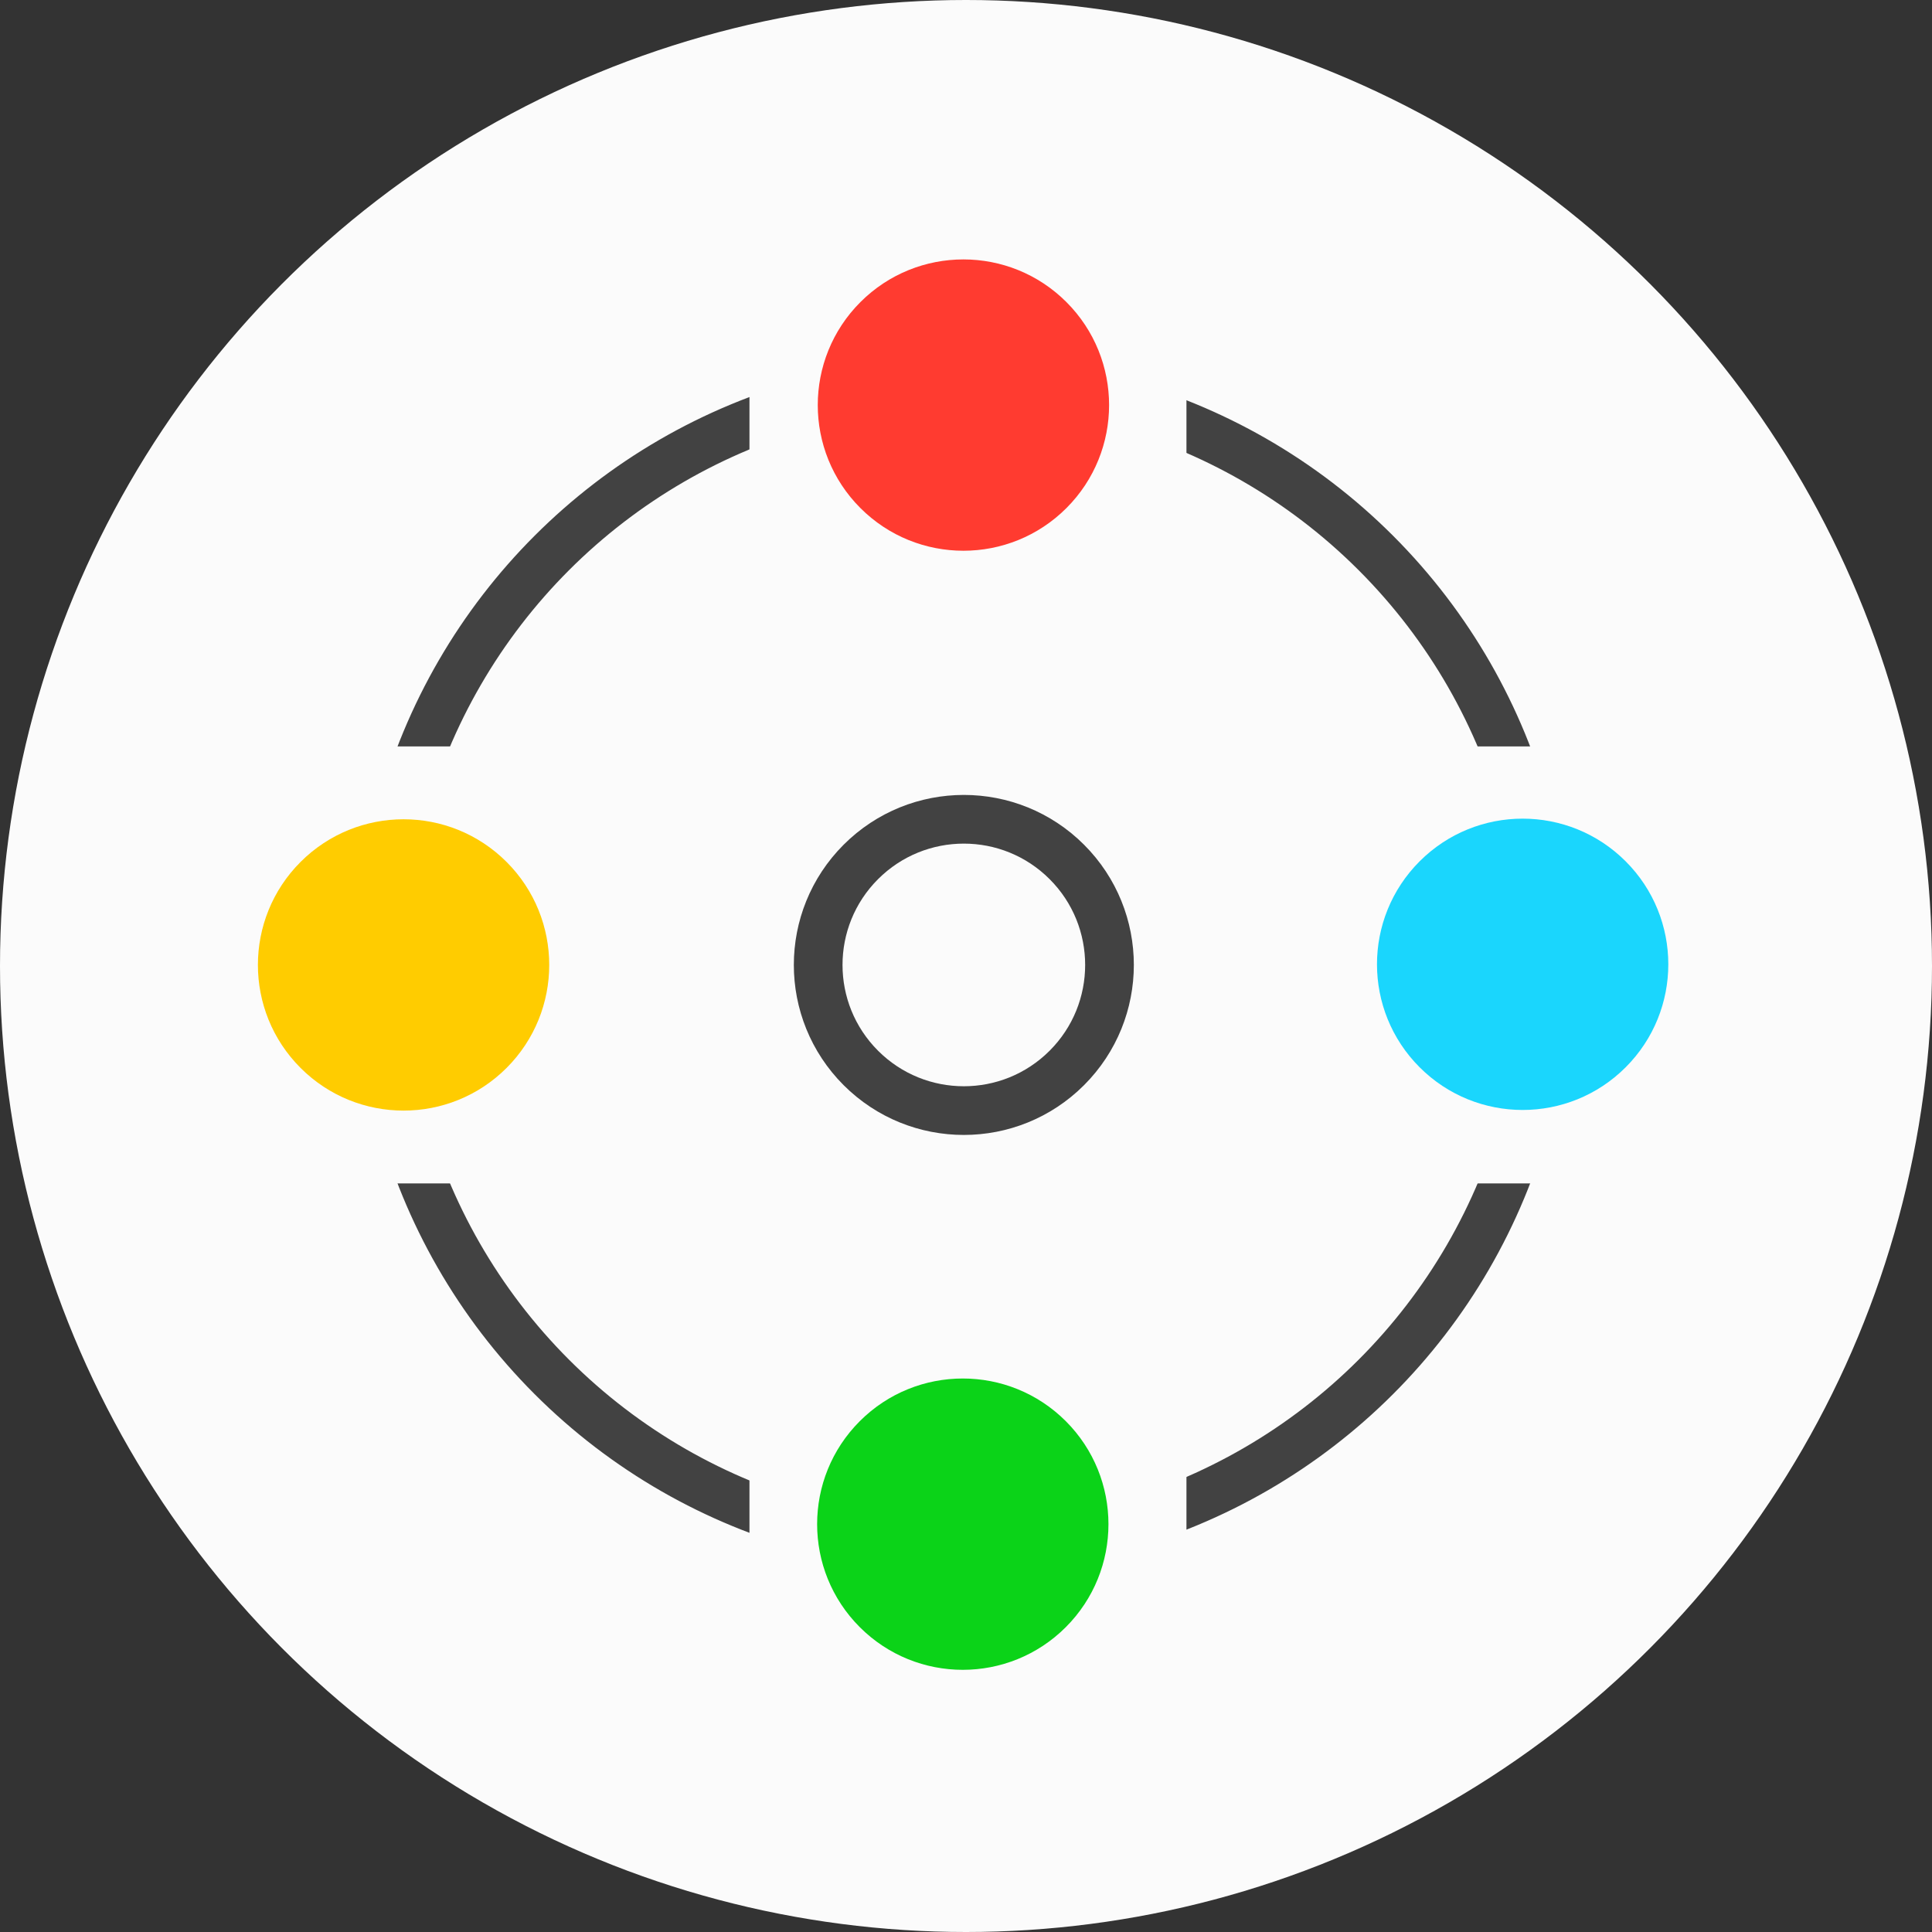 <?xml version="1.0" encoding="UTF-8" standalone="no"?>
<svg
   xmlns:sketch="http://www.bohemiancoding.com/sketch/ns"
   xmlns:dc="http://purl.org/dc/elements/1.1/"
   xmlns:cc="http://creativecommons.org/ns#"
   xmlns:rdf="http://www.w3.org/1999/02/22-rdf-syntax-ns#"
   xmlns:svg="http://www.w3.org/2000/svg"
   xmlns="http://www.w3.org/2000/svg"
   xmlns:sodipodi="http://sodipodi.sourceforge.net/DTD/sodipodi-0.dtd"
   xmlns:inkscape="http://www.inkscape.org/namespaces/inkscape"
   width="900px"
   height="900px"
   viewBox="0 0 900 900"
   version="1.1"
   id="svg20"
   sodipodi:docname="skrifa.svg"
   inkscape:version="0.92.1 15371">
  <rect x="0" y="0" width="900" height="900" fill="#333333" stroke="none"/>
  <sodipodi:namedview
     pagecolor="#ffffff"
     bordercolor="#666666"
     borderopacity="1"
     objecttolerance="10"
     gridtolerance="10"
     guidetolerance="10"
     inkscape:pageopacity="0"
     inkscape:pageshadow="2"
     inkscape:window-width="1920"
     inkscape:window-height="1016"
     id="namedview22"
     showgrid="false"
     inkscape:zoom="1.0488889"
     inkscape:cx="468.70157"
     inkscape:cy="434.90458"
     inkscape:window-x="0"
     inkscape:window-y="27"
     inkscape:window-maximized="1"
     inkscape:current-layer="Oval-192-+-Group" />
  <!-- Generator: Sketch 3.3.3 (12072) - http://www.bohemiancoding.com/sketch -->
  <title
     id="title2">Oval 192 + Group</title>
  <desc
     id="desc4">Created with Sketch.</desc>
  <defs
     id="defs6" />
  <g
     id="Page-2"
     stroke="none"
     stroke-width="1"
     fill="none"
     fill-rule="evenodd"
     sketch:type="MSPage">
    <g
       id="Artboard-9-Copy-6"
       sketch:type="MSArtboardGroup"
       transform="translate(-50, -50)">
      <g
         id="Oval-192-+-Group"
         sketch:type="MSLayerGroup"
         transform="translate(50, 50)">
        <circle
           id="Oval-192"
           fill="#FBFBFB"
           sketch:type="MSShapeGroup"
           cx="450"
           cy="450"
           r="450" />
        <g
           id="Group"
           transform="rotate(-45,568.299,162.711)"
           sketch:type="MSShapeGroup">
          <circle
             id="Oval-29-Copy"
             cx="281.143"
             cy="281.143"
             r="271.421"
             style="stroke:#424242;stroke-width:22.68" />
          <path
             d="M 426.443,282.5 564.627,144.315 420.685,0.373 282.5,138.557 144.315,0.373 0.373,144.315 138.557,282.5 0.373,420.685 144.315,564.627 282.5,426.443 420.685,564.627 564.627,420.685 Z"
             id="Rectangle-47-Copy"
             inkscape:connector-curvature="0"
             style="fill:#fbfbfb" />
          <circle
             id="Oval-29"
             cx="281.143"
             cy="281.143"
             r="67.855"
             style="stroke:#424242;stroke-width:22.68" />
          <circle
             id="Oval-35"
             cx="96.591"
             cy="96.591"
             r="67.855"
             style="fill:#ffcc00" />
          <circle
             id="Oval-35-Copy"
             cx="96.591"
             cy="465.005"
             r="67.855"
             style="fill:#0bd318" />
          <circle
             id="Oval-35-Copy-2"
             cx="465.421"
             cy="465.005"
             r="67.855"
             style="fill:#1ad6fd" />
          <circle
             id="Oval-35-Copy-3"
             cx="465.421"
             cy="96.591"
             r="67.855"
             style="fill:#ff3b30" />
        </g>
      </g>
    </g>
  </g>
</svg>
